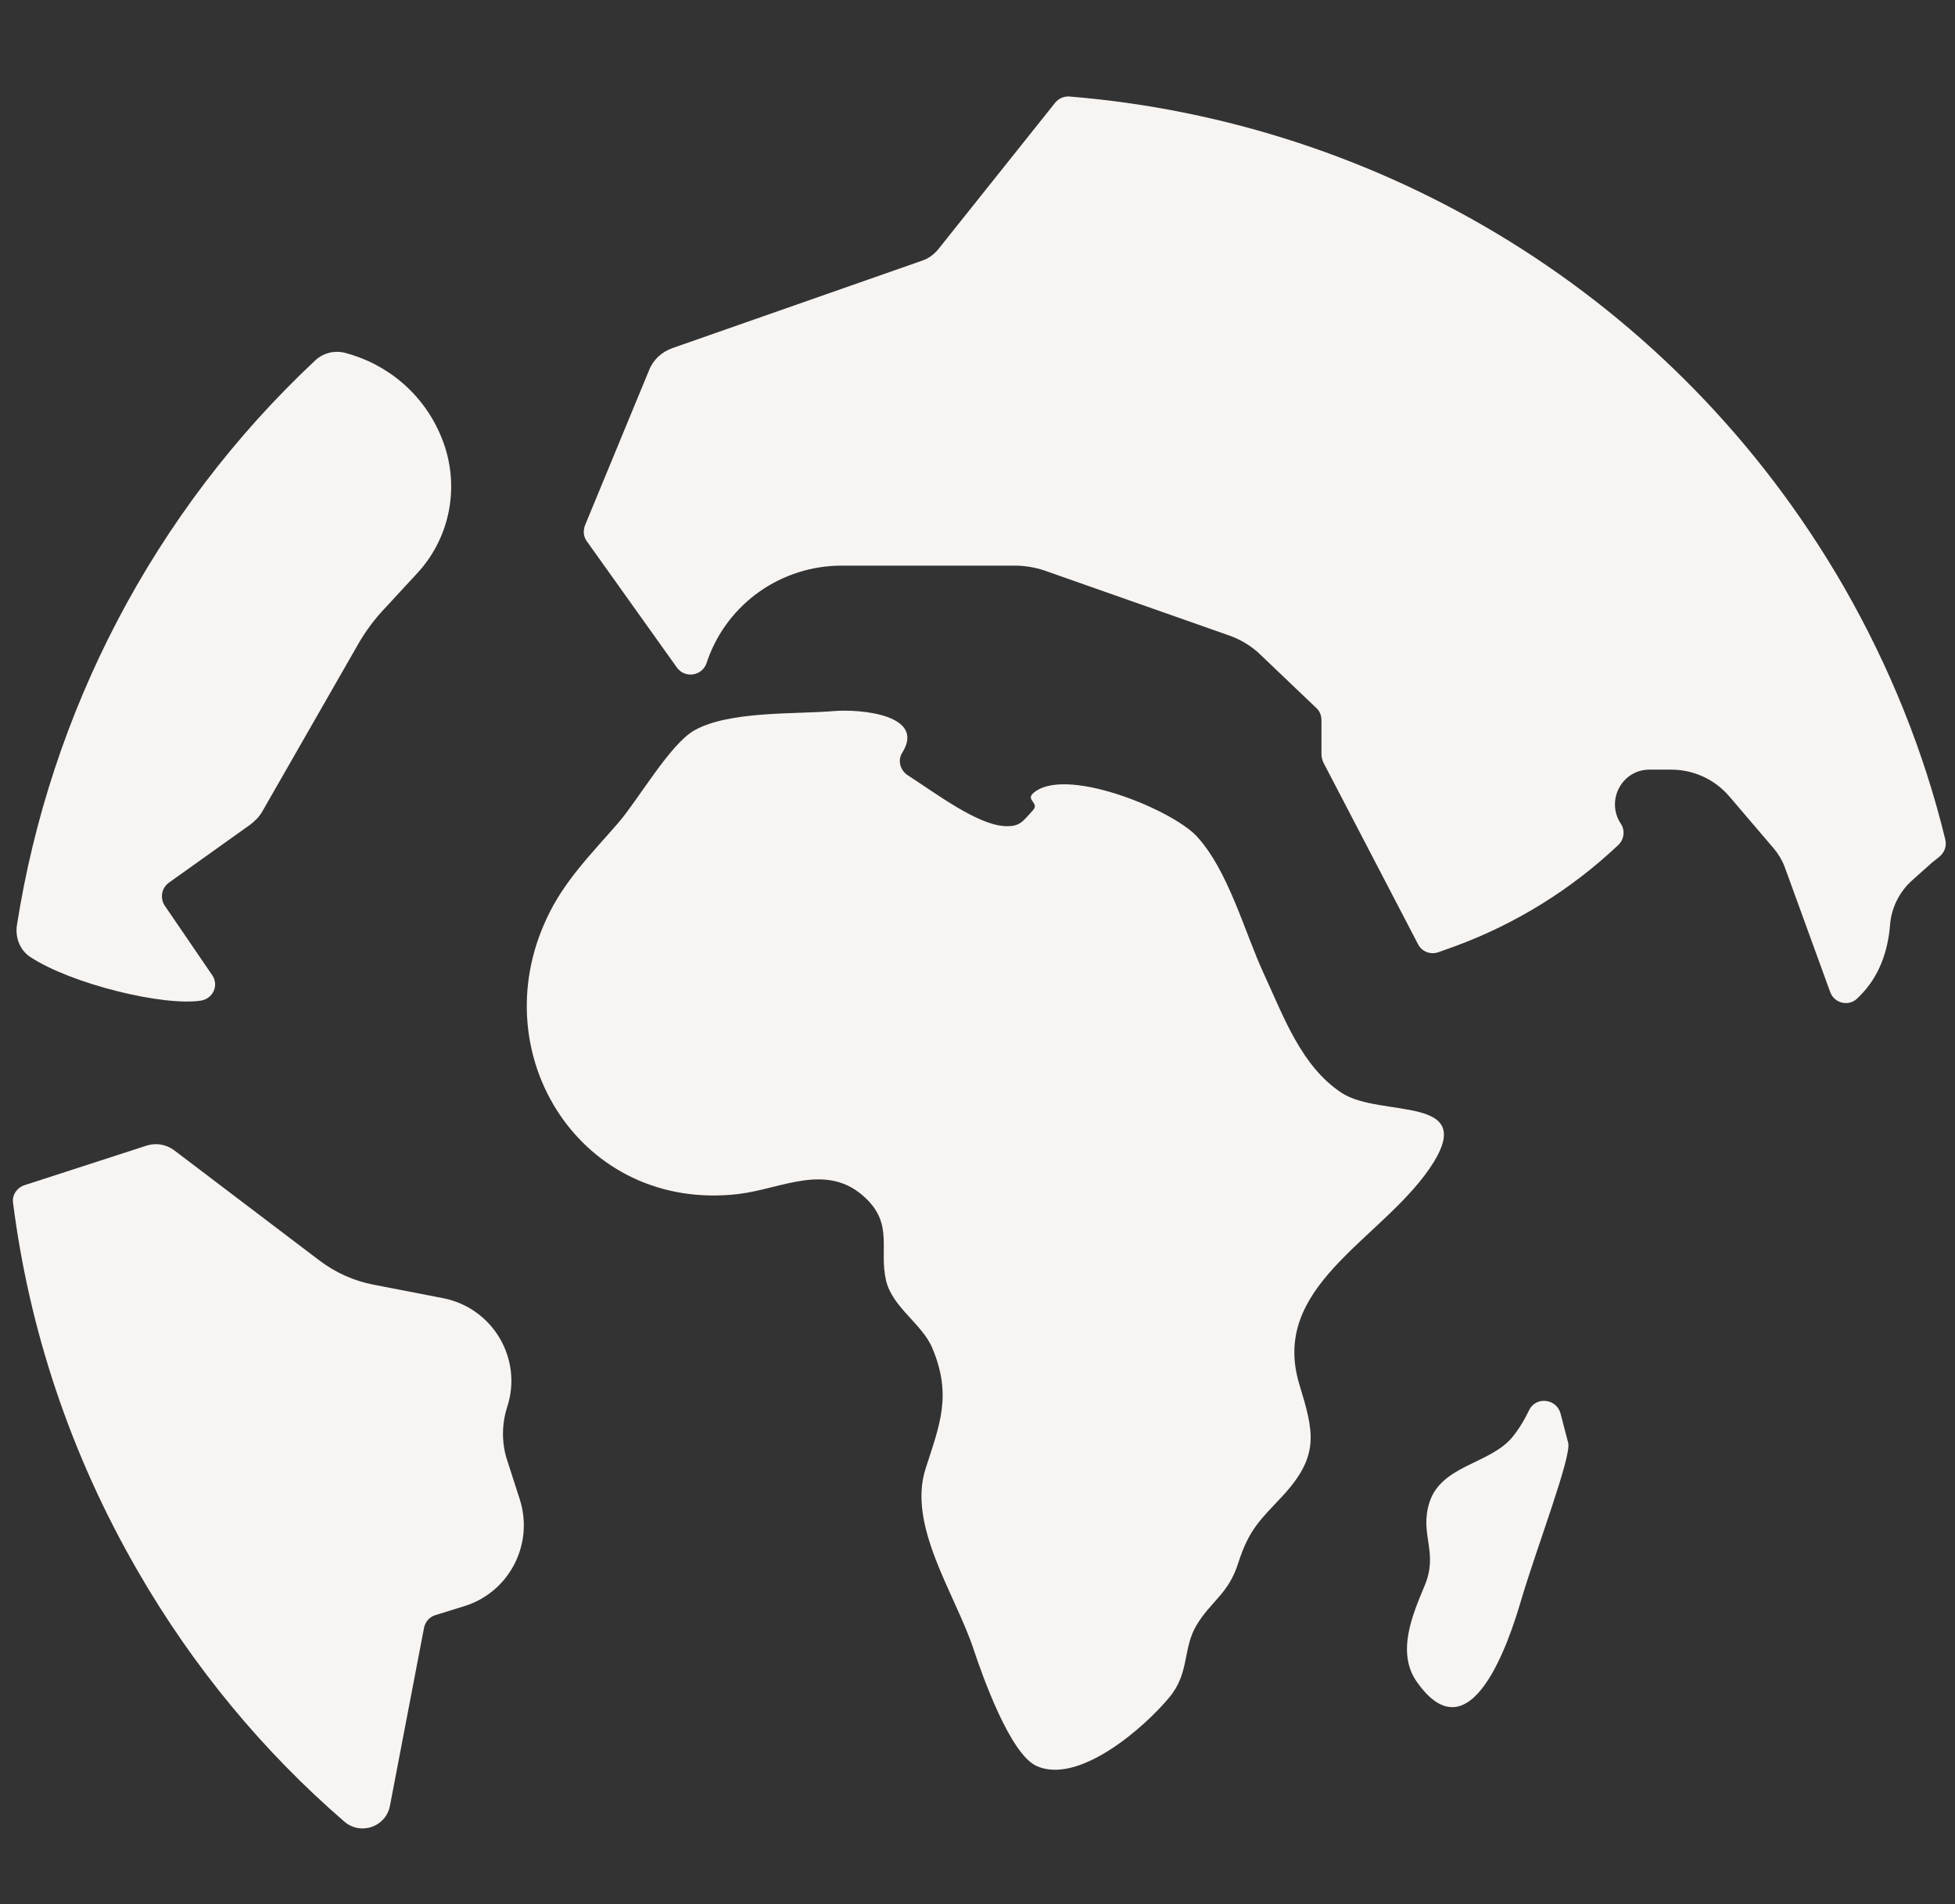 <?xml version="1.0" encoding="utf-8"?>
<!-- Generator: Adobe Illustrator 24.1.0, SVG Export Plug-In . SVG Version: 6.00 Build 0)  -->
<svg version="1.1" id="Capa_1" xmlns="http://www.w3.org/2000/svg" xmlns:xlink="http://www.w3.org/1999/xlink" x="0px" y="0px"
	 viewBox="0 0 463.8 451.8" style="enable-background:new 0 0 463.8 451.8;" xml:space="preserve">
<rect x="0" y="0" width="463.8" height="451.8" fill="#333333" stroke="none"/>
<style type="text/css">
	.st0{fill:#F7F4F2;}
</style>
<g>
	<g>
		<g>
			<g>
				<path class="st0" d="M245,188.3c-1.6,1.6,1.7,2.2,0,4c-2.4,2.6-3,3.9-6.7,3.7c-6.5-0.4-15.9-7.5-23-12.1
					c-1.8-1.2-2.4-3.6-1.2-5.4c5.5-8.9-9.9-10.3-16.2-9.8c-9.1,0.8-24.9-0.1-33.2,4.6c-5.7,3.2-13.4,16.6-18,21.9
					c-6.4,7.4-12.9,13.8-17,22.7c-15.3,32.5,8.3,69.7,45.4,65.4c10.3-1.2,21.1-7.7,30.2,0.9c6.7,6.3,3.2,12.2,4.9,19.6
					c1.5,6.4,8.6,10.3,11,16.1c4.7,11.2,1.7,18.2-1.6,28.5c-4.4,13.5,6.9,29.6,11.3,42.7c2.2,6.6,8.7,25,15,27.9
					c10,4.5,25.6-9.1,31.6-16.4c4.7-5.7,3.1-11.5,6.3-16.9c3.4-5.8,7.7-7.5,10-15c2.6-8,5.2-10.1,10.6-15.9c8.7-9.5,7.3-15,3.9-26.2
					c-7.2-23.3,19-34.2,30.8-51.3c12.3-17.9-11.5-11.9-20.8-18c-9.6-6.3-13.8-18.2-18.4-28.1c-4.6-9.9-8.5-24.8-16.1-32.9
					C277.7,191.9,252.2,181.5,245,188.3z"/>
				<path class="st0" d="M372,342.2c1.1,2.8-7.5,25.1-11.2,37.7c-2.6,8.8-11.8,37.5-24.7,19.1c-4.9-7-0.9-16.1,1.8-22.6
					c3.5-8.1-1.2-12.2,1.2-19.9c2.8-8.8,14.1-9.1,19.5-15.3c1.6-1.9,3-4.2,4.2-6.7c1.6-3.2,6.4-2.7,7.4,0.8
					C370.8,337.6,371.4,339.9,372,342.2L372,342.2z"/>
				<path class="st0" d="M437.3,139C397.4,70,327.6,28.9,253.7,22.9c-1.3-0.1-2.6,0.5-3.4,1.5L222.7,59c-1.1,1.4-2.5,2.4-4.1,2.9
					l-59.1,20.7c-2.5,0.9-4.5,2.7-5.5,5.2l-15.2,36.8c-0.5,1.3-0.4,2.7,0.4,3.8l21.4,30c1.9,2.6,5.9,2,7-1l0.3-0.9
					c4.8-13.4,17.5-22.3,31.8-22.3h41c2.4,0,4.9,0.4,7.2,1.2l43.5,15.3c2.9,1,5.6,2.6,7.8,4.8l13.1,12.5c0.8,0.7,1.2,1.8,1.2,2.9
					v8.1c0,0.6,0.2,1.3,0.4,1.8l22.5,43.2c0.9,1.8,3,2.6,4.9,1.9l3.9-1.4c14.4-5.3,27.6-13.5,38.7-24c1.4-1.3,1.7-3.5,0.6-5.1l0,0
					c-3.6-5.5,0.3-12.8,6.8-12.8h5.1c5.4,0,10.4,2.3,13.9,6.4l10.5,12.3c1.1,1.3,2,2.8,2.6,4.4l10.8,29.7c1,2.7,4.5,3.5,6.5,1.4
					l0.6-0.6c4.5-4.5,6.6-10.5,7.1-16.8c0.3-4,2.2-7.8,5.2-10.5l4.7-4.2c0.5-0.4,1-0.8,1.5-1.2c1.4-1,2.1-2.6,1.7-4.3
					C456.5,178.6,448.4,158.3,437.3,139L437.3,139z"/>
				<path class="st0" d="M98.8,136.2c8.2-8.7,10.5-21.4,5.9-32.5l0,0c-4.2-10.3-12.9-17.4-22.9-20c-2.4-0.6-5,0-6.9,1.7
					c-38.6,36.1-63,83.7-70.9,134.2c-0.4,2.8,0.7,5.8,3.1,7.4c9.8,6.5,31.8,11.8,40.6,10.4c2.9-0.5,4.3-3.7,2.6-6.1l-11.2-16.4
					c-1.2-1.8-0.8-4.2,1-5.5l19.2-13.7c1.2-0.9,2.3-2,3-3.3l22.4-39.1c1.9-3.4,4.2-6.5,6.9-9.3L98.8,136.2z"/>
				<path class="st0" d="M110.4,381c10.5-3.4,16.3-14.7,12.9-25.3l-3-9.3c-1.3-4-1.3-8.4,0-12.5l0,0c3.8-11.5-3.4-23.6-15.2-25.9
					l-16.5-3.2c-4.7-0.9-9.1-2.9-12.9-5.8l-34.4-26.1c-1.9-1.4-4.3-1.8-6.5-1.1l-29,9.4c-1.8,0.6-3,2.4-2.7,4.2
					c3.8,29.9,13.5,59.5,29.5,87.2c13.3,23.1,30,43.1,49.1,59.6c3.8,3.3,9.8,1.3,10.8-3.7l8.1-42.3c0.3-1.4,1.3-2.6,2.7-3L110.4,381
					L110.4,381z"/>
			</g>
		</g>
	</g>
</g>
</svg>
